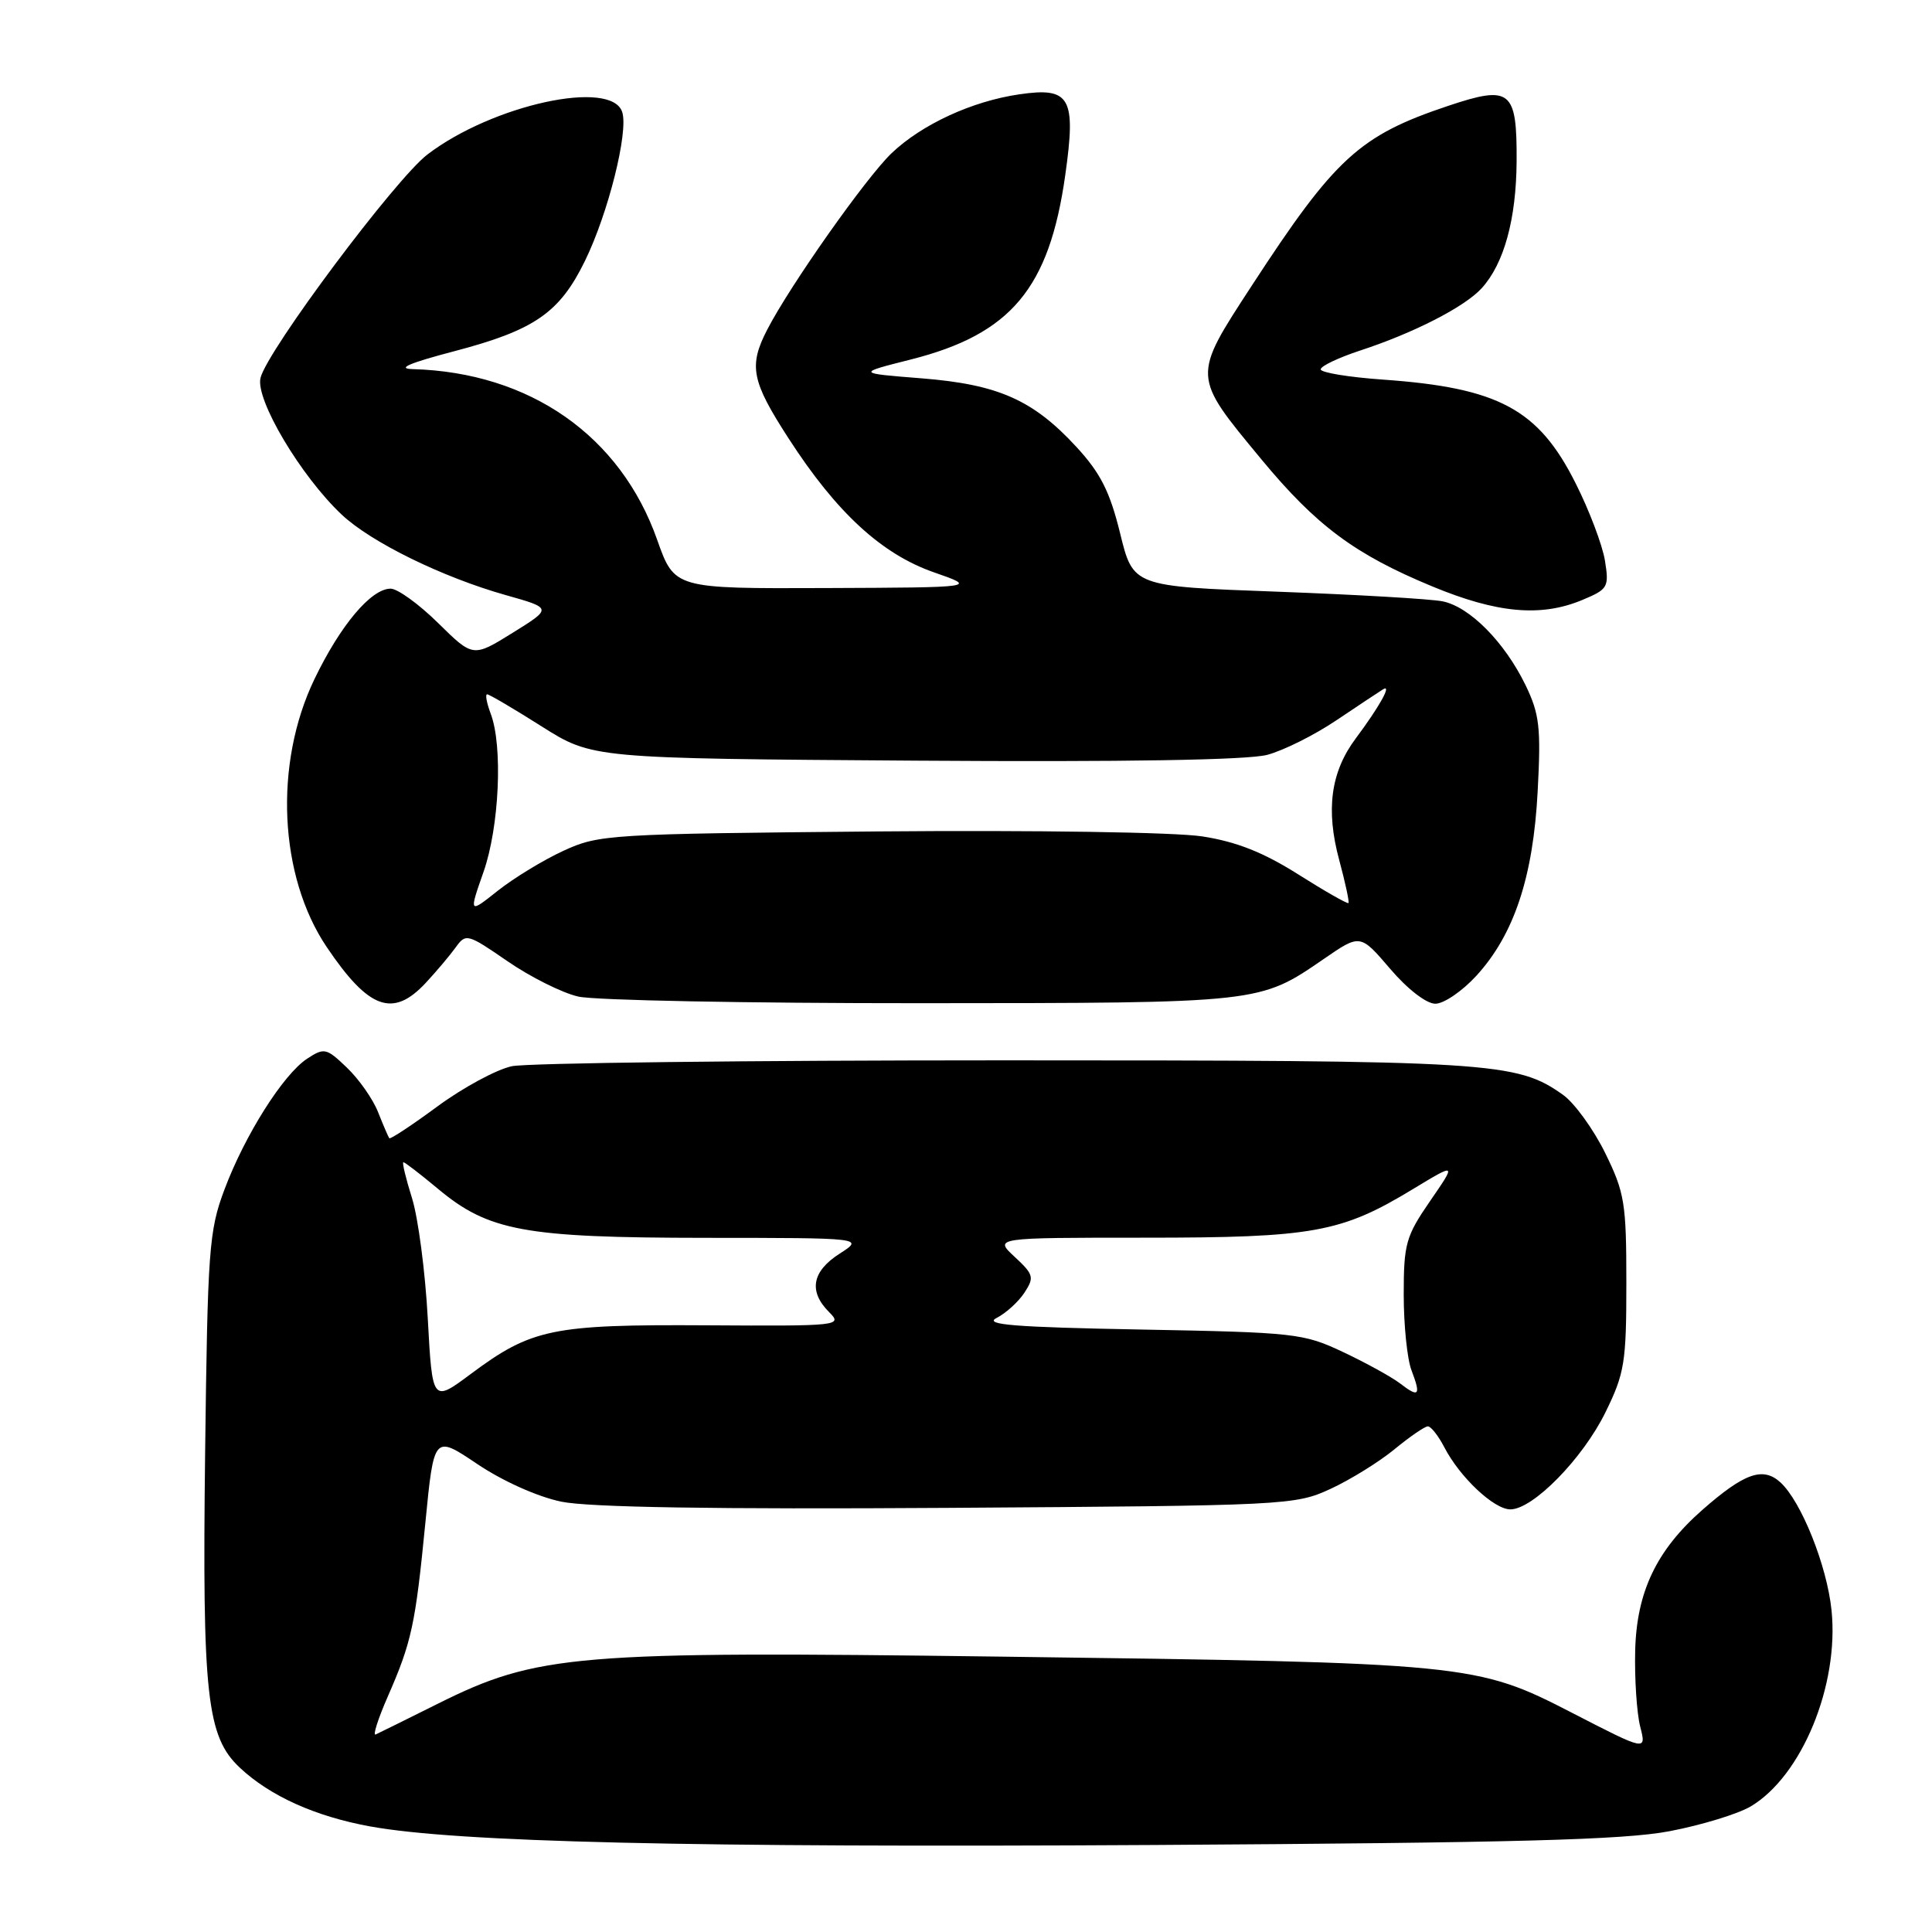 <?xml version="1.0" encoding="UTF-8" standalone="no"?>
<!DOCTYPE svg PUBLIC "-//W3C//DTD SVG 1.1//EN" "http://www.w3.org/Graphics/SVG/1.1/DTD/svg11.dtd" >
<svg xmlns="http://www.w3.org/2000/svg" xmlns:xlink="http://www.w3.org/1999/xlink" version="1.1" viewBox="0 0 256 256">
 <g >
 <path fill="currentColor"
d=" M 221.19 242.65 C 225.41 241.85 230.26 240.37 231.96 239.37 C 238.73 235.37 243.70 223.33 242.69 213.39 C 242.09 207.47 238.67 198.92 235.90 196.41 C 233.59 194.32 231.13 195.19 225.58 200.06 C 219.50 205.40 216.86 210.92 216.67 218.73 C 216.58 222.45 216.88 226.97 217.33 228.77 C 218.17 232.04 218.17 232.04 208.33 226.97 C 195.62 220.42 194.64 220.32 132.50 219.51 C 76.15 218.77 71.21 219.18 58.00 225.76 C 53.88 227.82 50.17 229.65 49.77 229.83 C 49.37 230.01 50.09 227.76 51.37 224.83 C 54.55 217.57 55.04 215.29 56.36 201.81 C 57.50 190.13 57.50 190.13 63.24 193.99 C 66.62 196.26 71.21 198.32 74.38 198.98 C 78.03 199.73 94.56 200.00 125.64 199.80 C 170.54 199.51 171.60 199.45 176.29 197.29 C 178.93 196.07 182.74 193.71 184.77 192.04 C 186.80 190.37 188.79 189.00 189.20 189.00 C 189.61 189.00 190.59 190.25 191.38 191.77 C 193.44 195.75 197.96 200.00 200.13 200.00 C 203.13 200.00 209.71 193.28 212.72 187.16 C 215.27 181.97 215.50 180.55 215.50 170.00 C 215.50 159.42 215.28 158.04 212.69 152.77 C 211.14 149.62 208.63 146.16 207.12 145.08 C 200.95 140.69 197.81 140.50 133.00 140.50 C 99.17 140.50 69.84 140.85 67.82 141.28 C 65.79 141.71 61.36 144.11 57.97 146.60 C 54.58 149.10 51.70 151.00 51.58 150.82 C 51.45 150.64 50.78 149.09 50.10 147.37 C 49.42 145.64 47.56 142.99 45.97 141.47 C 43.25 138.86 42.96 138.80 40.70 140.28 C 37.53 142.36 32.44 150.41 29.73 157.65 C 27.69 163.08 27.51 165.59 27.18 192.50 C 26.79 224.70 27.39 230.12 31.79 234.24 C 35.79 237.99 41.79 240.69 49.05 242.01 C 60.56 244.10 91.30 244.83 153.00 244.47 C 200.68 244.18 215.13 243.80 221.19 242.65 Z  M 56.40 130.25 C 57.81 128.74 59.59 126.62 60.37 125.55 C 61.73 123.65 61.93 123.71 67.25 127.37 C 70.27 129.45 74.48 131.56 76.62 132.05 C 78.75 132.55 99.17 132.94 122.00 132.93 C 167.17 132.91 166.86 132.94 175.42 127.06 C 180.24 123.74 180.24 123.74 184.20 128.37 C 186.50 131.07 189.01 133.00 190.19 133.00 C 191.31 133.00 193.75 131.34 195.62 129.30 C 200.62 123.84 203.16 116.21 203.75 104.83 C 204.20 96.38 203.99 94.61 202.14 90.78 C 199.37 85.08 194.74 80.40 191.15 79.68 C 189.57 79.36 179.70 78.79 169.21 78.40 C 150.14 77.70 150.14 77.70 148.42 70.66 C 147.06 65.13 145.82 62.68 142.64 59.23 C 136.88 52.98 132.27 50.94 122.11 50.13 C 113.50 49.45 113.50 49.45 120.67 47.64 C 133.95 44.28 139.03 38.23 141.15 23.22 C 142.61 12.90 141.82 11.51 135.06 12.50 C 128.80 13.41 122.15 16.48 118.14 20.30 C 114.75 23.54 104.68 37.82 101.65 43.70 C 99.18 48.50 99.57 50.49 104.51 58.12 C 110.85 67.93 116.82 73.42 123.76 75.84 C 129.50 77.84 129.50 77.84 109.43 77.92 C 89.37 78.00 89.37 78.00 87.08 71.53 C 82.22 57.74 70.20 49.35 54.70 48.91 C 52.50 48.85 54.21 48.11 60.15 46.55 C 70.82 43.75 74.14 41.46 77.50 34.59 C 80.59 28.28 83.29 17.50 82.45 14.86 C 81.05 10.44 65.29 13.87 56.65 20.46 C 52.40 23.70 35.44 46.39 34.52 50.07 C 33.81 52.91 39.85 63.09 45.29 68.20 C 49.17 71.85 58.61 76.48 67.00 78.85 C 73.18 80.59 73.18 80.59 67.93 83.85 C 62.68 87.11 62.68 87.11 58.06 82.56 C 55.51 80.05 52.68 78.00 51.76 78.00 C 49.18 78.00 45.11 82.83 41.66 90.00 C 36.27 101.21 36.95 116.08 43.30 125.50 C 48.86 133.74 52.06 134.90 56.40 130.25 Z  M 209.66 79.50 C 213.08 78.07 213.23 77.81 212.66 74.26 C 212.32 72.21 210.58 67.60 208.77 64.02 C 203.85 54.21 198.57 51.38 183.25 50.30 C 178.71 49.98 175.00 49.37 175.00 48.94 C 175.00 48.51 177.36 47.39 180.25 46.44 C 187.36 44.11 194.11 40.65 196.35 38.17 C 199.30 34.91 200.91 29.04 200.96 21.37 C 201.01 11.92 200.18 11.25 191.85 14.04 C 180.12 17.97 176.89 20.94 165.88 37.83 C 157.94 50.02 157.93 49.73 167.12 60.84 C 174.41 69.65 179.51 73.45 189.78 77.70 C 198.36 81.26 204.18 81.79 209.66 79.50 Z  M 56.68 174.67 C 56.35 168.53 55.41 161.36 54.59 158.75 C 53.77 156.14 53.26 154.00 53.45 154.00 C 53.65 154.00 55.69 155.57 57.98 157.48 C 64.73 163.13 69.46 164.00 93.43 164.02 C 114.50 164.03 114.50 164.03 111.25 166.12 C 107.59 168.46 107.11 171.11 109.86 173.86 C 111.67 175.67 111.27 175.72 93.61 175.61 C 73.17 175.49 70.45 176.05 62.39 182.05 C 57.29 185.85 57.29 185.85 56.68 174.67 Z  M 185.50 183.30 C 184.40 182.46 181.03 180.60 178.00 179.17 C 172.72 176.67 171.66 176.55 151.16 176.17 C 134.39 175.86 130.30 175.53 132.05 174.64 C 133.28 174.01 134.94 172.51 135.74 171.29 C 137.07 169.26 136.97 168.88 134.45 166.54 C 131.71 164.00 131.71 164.00 151.67 164.00 C 174.01 164.00 177.72 163.33 187.24 157.55 C 192.99 154.07 192.99 154.07 189.49 159.15 C 186.28 163.81 186.00 164.82 186.00 171.55 C 186.00 175.57 186.46 180.09 187.03 181.57 C 188.31 184.93 188.03 185.25 185.50 183.30 Z  M 64.06 115.56 C 66.16 109.60 66.65 98.84 65.02 94.57 C 64.49 93.15 64.27 92.00 64.55 92.00 C 64.82 92.00 68.08 93.91 71.77 96.25 C 78.50 100.50 78.50 100.50 121.24 100.79 C 149.12 100.98 165.35 100.71 167.92 100.02 C 170.09 99.44 174.21 97.38 177.08 95.44 C 179.96 93.51 182.74 91.66 183.26 91.34 C 184.49 90.58 182.79 93.63 179.64 97.85 C 176.33 102.28 175.65 107.29 177.45 113.95 C 178.26 116.95 178.81 119.52 178.68 119.66 C 178.54 119.79 175.54 118.09 172.02 115.86 C 167.42 112.95 163.84 111.53 159.32 110.83 C 155.75 110.27 137.14 109.99 116.26 110.17 C 80.71 110.49 79.34 110.57 74.67 112.73 C 72.01 113.95 68.11 116.33 65.98 118.01 C 62.13 121.07 62.13 121.07 64.06 115.56 Z "/>
</g>
</svg>